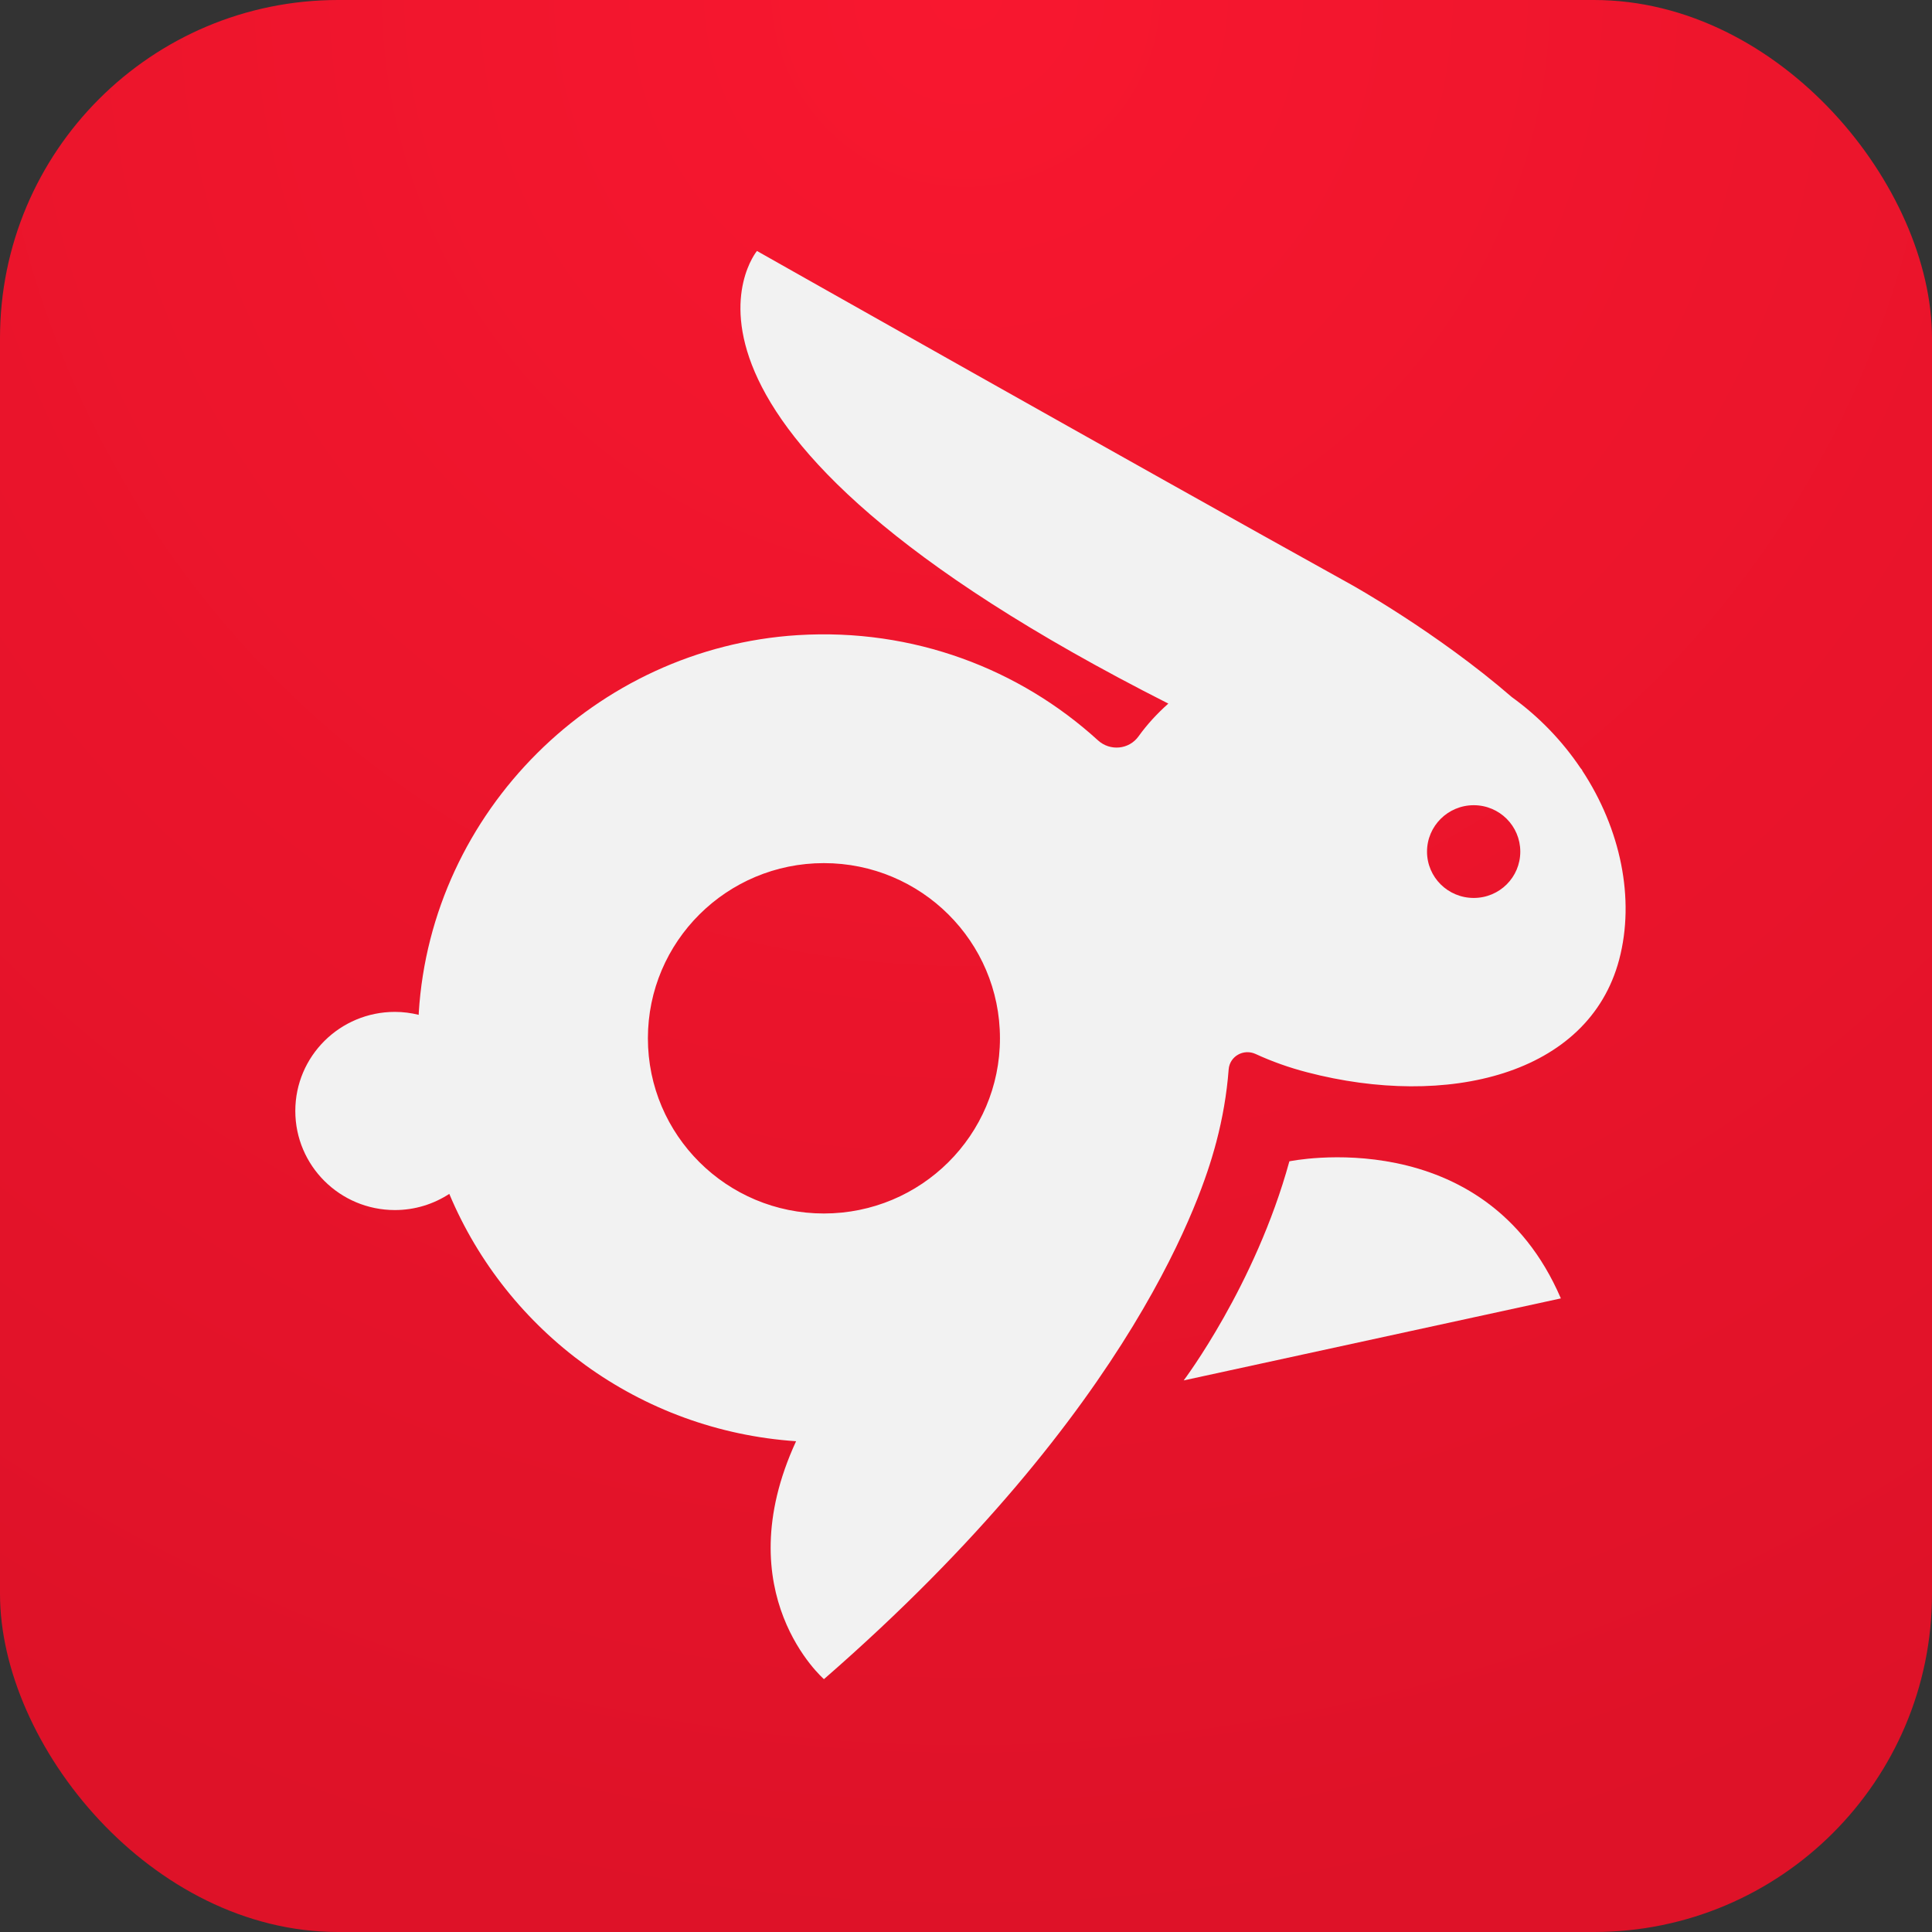 <?xml version="1.0" encoding="UTF-8"?>
<svg width="40px" height="40px" viewBox="0 0 40 40" version="1.1" xmlns="http://www.w3.org/2000/svg" xmlns:xlink="http://www.w3.org/1999/xlink">
    <rect x="0" y="0" width="40" height="40" fill="#333333" stroke="none"/>
    <!-- Generator: Sketch 51.3 (57544) - http://www.bohemiancoding.com/sketch -->
    <title>Group 45</title>
    <desc>Created with Sketch.</desc>
    <defs>
        <radialGradient cx="50%" cy="0%" fx="50%" fy="0%" r="100%" id="radialGradient-1">
            <stop stop-color="#F8172F" offset="0%"></stop>
            <stop stop-color="#DE1228" offset="100%"></stop>
        </radialGradient>
        <rect id="path-2" x="0" y="0" width="40" height="40" rx="7"></rect>
    </defs>
    <g id="Page-1" stroke="none" stroke-width="1" fill="none" fill-rule="evenodd">
        <g id="Group-45">
            <mask id="mask-3" fill="white">
                <use xlink:href="#path-2"></use>
            </mask>
            <use id="Mask" fill="url(#radialGradient-1)" fill-rule="nonzero" xlink:href="#path-2"></use>
            <g id="Group-142" mask="url(#mask-3)" fill="#F2F2F2">
                <g transform="translate(6, 5)">
                    <path d="M24.512,13.591 C23.978,13.591 23.545,13.163 23.545,12.632 C23.545,12.102 23.978,11.671 24.512,11.671 C25.046,11.671 25.476,12.102 25.476,12.632 C25.476,13.163 25.046,13.591 24.512,13.591 M7.414,16.497 C7.414,14.493 9.046,12.87 11.057,12.87 C13.071,12.87 14.703,14.493 14.703,16.497 C14.703,18.501 13.071,20.124 11.057,20.124 C9.046,20.124 7.414,18.501 7.414,16.497 M26.754,10.947 L26.761,10.948 C26.749,10.932 26.735,10.917 26.723,10.902 C26.351,10.349 25.874,9.846 25.299,9.431 C23.75,8.089 21.972,7.102 21.972,7.102 C17.508,4.626 9.672,0.196 9.672,0.196 C9.672,0.196 6.715,3.759 18.189,9.567 C17.959,9.772 17.751,9.996 17.574,10.243 C17.376,10.52 16.984,10.557 16.732,10.328 C15.115,8.854 12.914,8.001 10.515,8.15 C6.33,8.412 2.927,11.804 2.67,15.969 C2.67,15.983 2.67,15.997 2.669,16.011 C2.511,15.972 2.346,15.95 2.176,15.95 C1.037,15.95 0.114,16.868 0.114,18.001 C0.114,19.134 1.037,20.053 2.176,20.053 C2.592,20.053 2.978,19.929 3.302,19.718 C4.499,22.571 7.237,24.62 10.482,24.839 C9.023,28.002 11.059,29.765 11.059,29.765 C17.56,24.105 18.917,19.599 19.148,18.77 C19.157,18.735 19.167,18.701 19.176,18.666 C19.18,18.653 19.183,18.642 19.185,18.637 C19.185,18.637 19.184,18.637 19.184,18.637 C19.311,18.154 19.399,17.655 19.438,17.142 C19.459,16.868 19.747,16.707 19.997,16.822 C20.333,16.977 20.69,17.104 21.064,17.201 C23.948,17.953 26.89,17.266 27.524,14.865 C27.854,13.611 27.557,12.165 26.754,10.947" id="Fill-137"></path>
                    <path d="M20.695,19.044 C19.988,21.62 18.507,23.58 18.507,23.58 L26.316,21.882 C24.733,18.199 20.695,19.044 20.695,19.044" id="Fill-140"></path>
                </g>
            </g>
        </g>
    </g>
</svg>